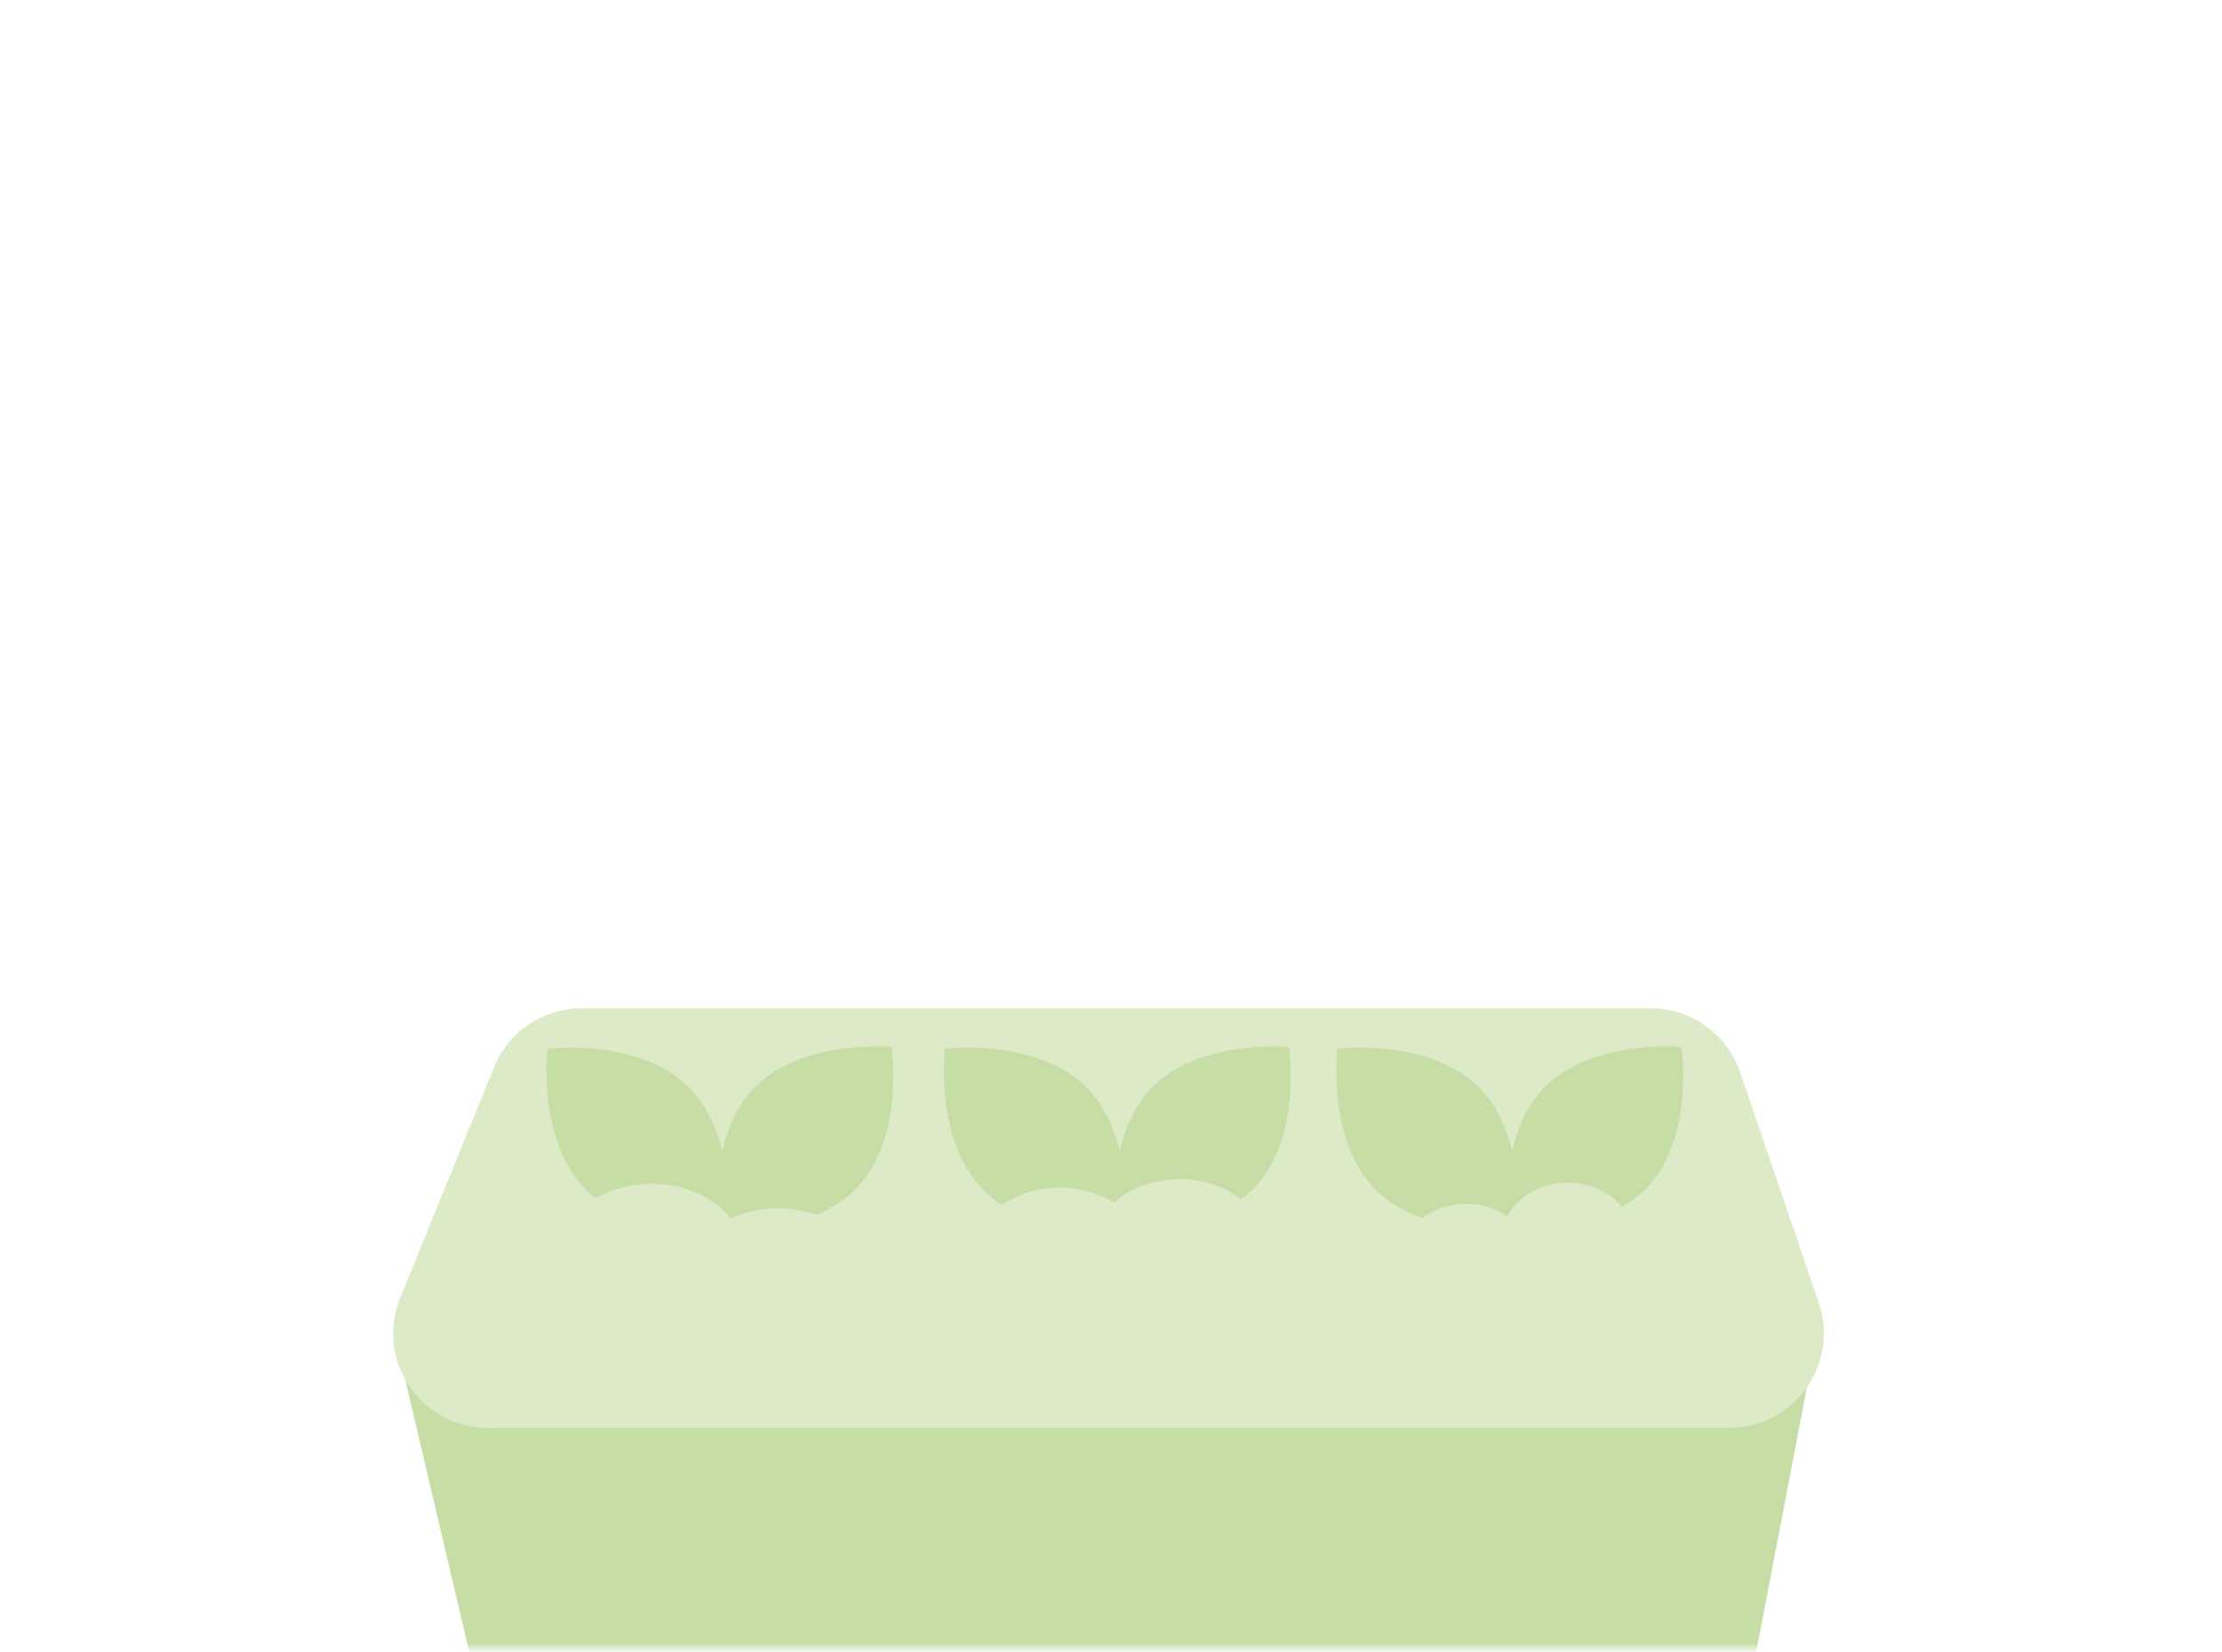 <svg xmlns="http://www.w3.org/2000/svg" width="390" height="290" viewBox="0 0 390 290" fill="none">
<mask id="mask0_1727_7131" style="mask-type:alpha" maskUnits="userSpaceOnUse" x="0" y="0" width="390" height="290">
<rect width="390" height="289.39" fill="#F0FBE4"/>
</mask>
<g mask="url(#mask0_1727_7131)">
<path d="M301.11 327.19H91.081L69.481 235.14H318.75L301.11 327.19Z" fill="#C6DDA5"/>
<path d="M303.52 250.68H85.62C73.83 250.68 65.8 238.74 70.24 227.82L86.71 187.35C89.26 181.09 95.34 177 102.09 177H289.72C296.82 177 303.14 181.52 305.43 188.24L319.23 228.71C322.9 239.48 314.9 250.67 303.52 250.67V250.68Z" fill="#DCEAC8"/>
<path d="M120.92 190.87C129.65 199.6 127.7 215.69 127.7 215.69C127.7 215.69 111.6 217.63 102.88 208.91C94.15 200.18 96.1 184.09 96.1 184.09C96.1 184.09 112.2 182.15 120.92 190.87Z" fill="#C6DDA5"/>
<path d="M132.211 191.15C123.851 199.99 126.201 215.79 126.201 215.79C126.201 215.79 142.111 217.27 150.481 208.43C158.841 199.59 156.491 183.79 156.491 183.79C156.491 183.79 140.581 182.31 132.211 191.15Z" fill="#C6DDA5"/>
<path d="M190.68 190.87C199.41 199.6 197.46 215.69 197.46 215.69C197.46 215.69 181.36 217.63 172.64 208.91C163.91 200.18 165.86 184.09 165.86 184.09C165.86 184.09 181.96 182.15 190.68 190.87Z" fill="#C6DDA5"/>
<path d="M201.971 191.15C193.611 199.99 195.961 215.79 195.961 215.79C195.961 215.79 211.871 217.27 220.241 208.43C228.601 199.59 226.251 183.79 226.251 183.79C226.251 183.79 210.341 182.31 201.971 191.15Z" fill="#C6DDA5"/>
<path d="M259.551 190.87C268.281 199.6 266.331 215.69 266.331 215.69C266.331 215.69 250.231 217.63 241.511 208.91C232.781 200.18 234.731 184.09 234.731 184.09C234.731 184.09 250.831 182.15 259.551 190.87Z" fill="#C6DDA5"/>
<path d="M270.84 191.15C262.48 199.99 264.83 215.79 264.83 215.79C264.83 215.79 280.74 217.27 289.11 208.43C297.47 199.59 295.12 183.79 295.12 183.79C295.12 183.79 279.21 182.31 270.84 191.15Z" fill="#C6DDA5"/>
<path d="M114.329 231.62C123.144 231.62 130.289 226.293 130.289 219.72C130.289 213.148 123.144 207.82 114.329 207.82C105.515 207.82 98.369 213.148 98.369 219.72C98.369 226.293 105.515 231.62 114.329 231.62Z" fill="#DCEAC8"/>
<path d="M136.591 235.92C145.405 235.92 152.551 230.592 152.551 224.02C152.551 217.448 145.405 212.12 136.591 212.12C127.776 212.12 120.631 217.448 120.631 224.02C120.631 230.592 127.776 235.92 136.591 235.92Z" fill="#DCEAC8"/>
<path d="M186.001 228.07C193.699 228.07 199.941 223.691 199.941 218.29C199.941 212.888 193.699 208.51 186.001 208.51C178.302 208.51 172.061 212.888 172.061 218.29C172.061 223.691 178.302 228.07 186.001 228.07Z" fill="#DCEAC8"/>
<path d="M206.991 226.55C214.69 226.55 220.931 222.172 220.931 216.77C220.931 211.369 214.69 206.99 206.991 206.99C199.292 206.99 193.051 211.369 193.051 216.77C193.051 222.172 199.292 226.55 206.991 226.55Z" fill="#DCEAC8"/>
<path d="M257.301 230.9C263.652 230.9 268.801 226.521 268.801 221.12C268.801 215.718 263.652 211.34 257.301 211.34C250.95 211.34 245.801 215.718 245.801 221.12C245.801 226.521 250.95 230.9 257.301 230.9Z" fill="#DCEAC8"/>
<path d="M275.17 227.17C281.521 227.17 286.67 222.792 286.67 217.39C286.67 211.989 281.521 207.61 275.17 207.61C268.819 207.61 263.67 211.989 263.67 217.39C263.67 222.792 268.819 227.17 275.17 227.17Z" fill="#DCEAC8"/>
</g>
</svg>